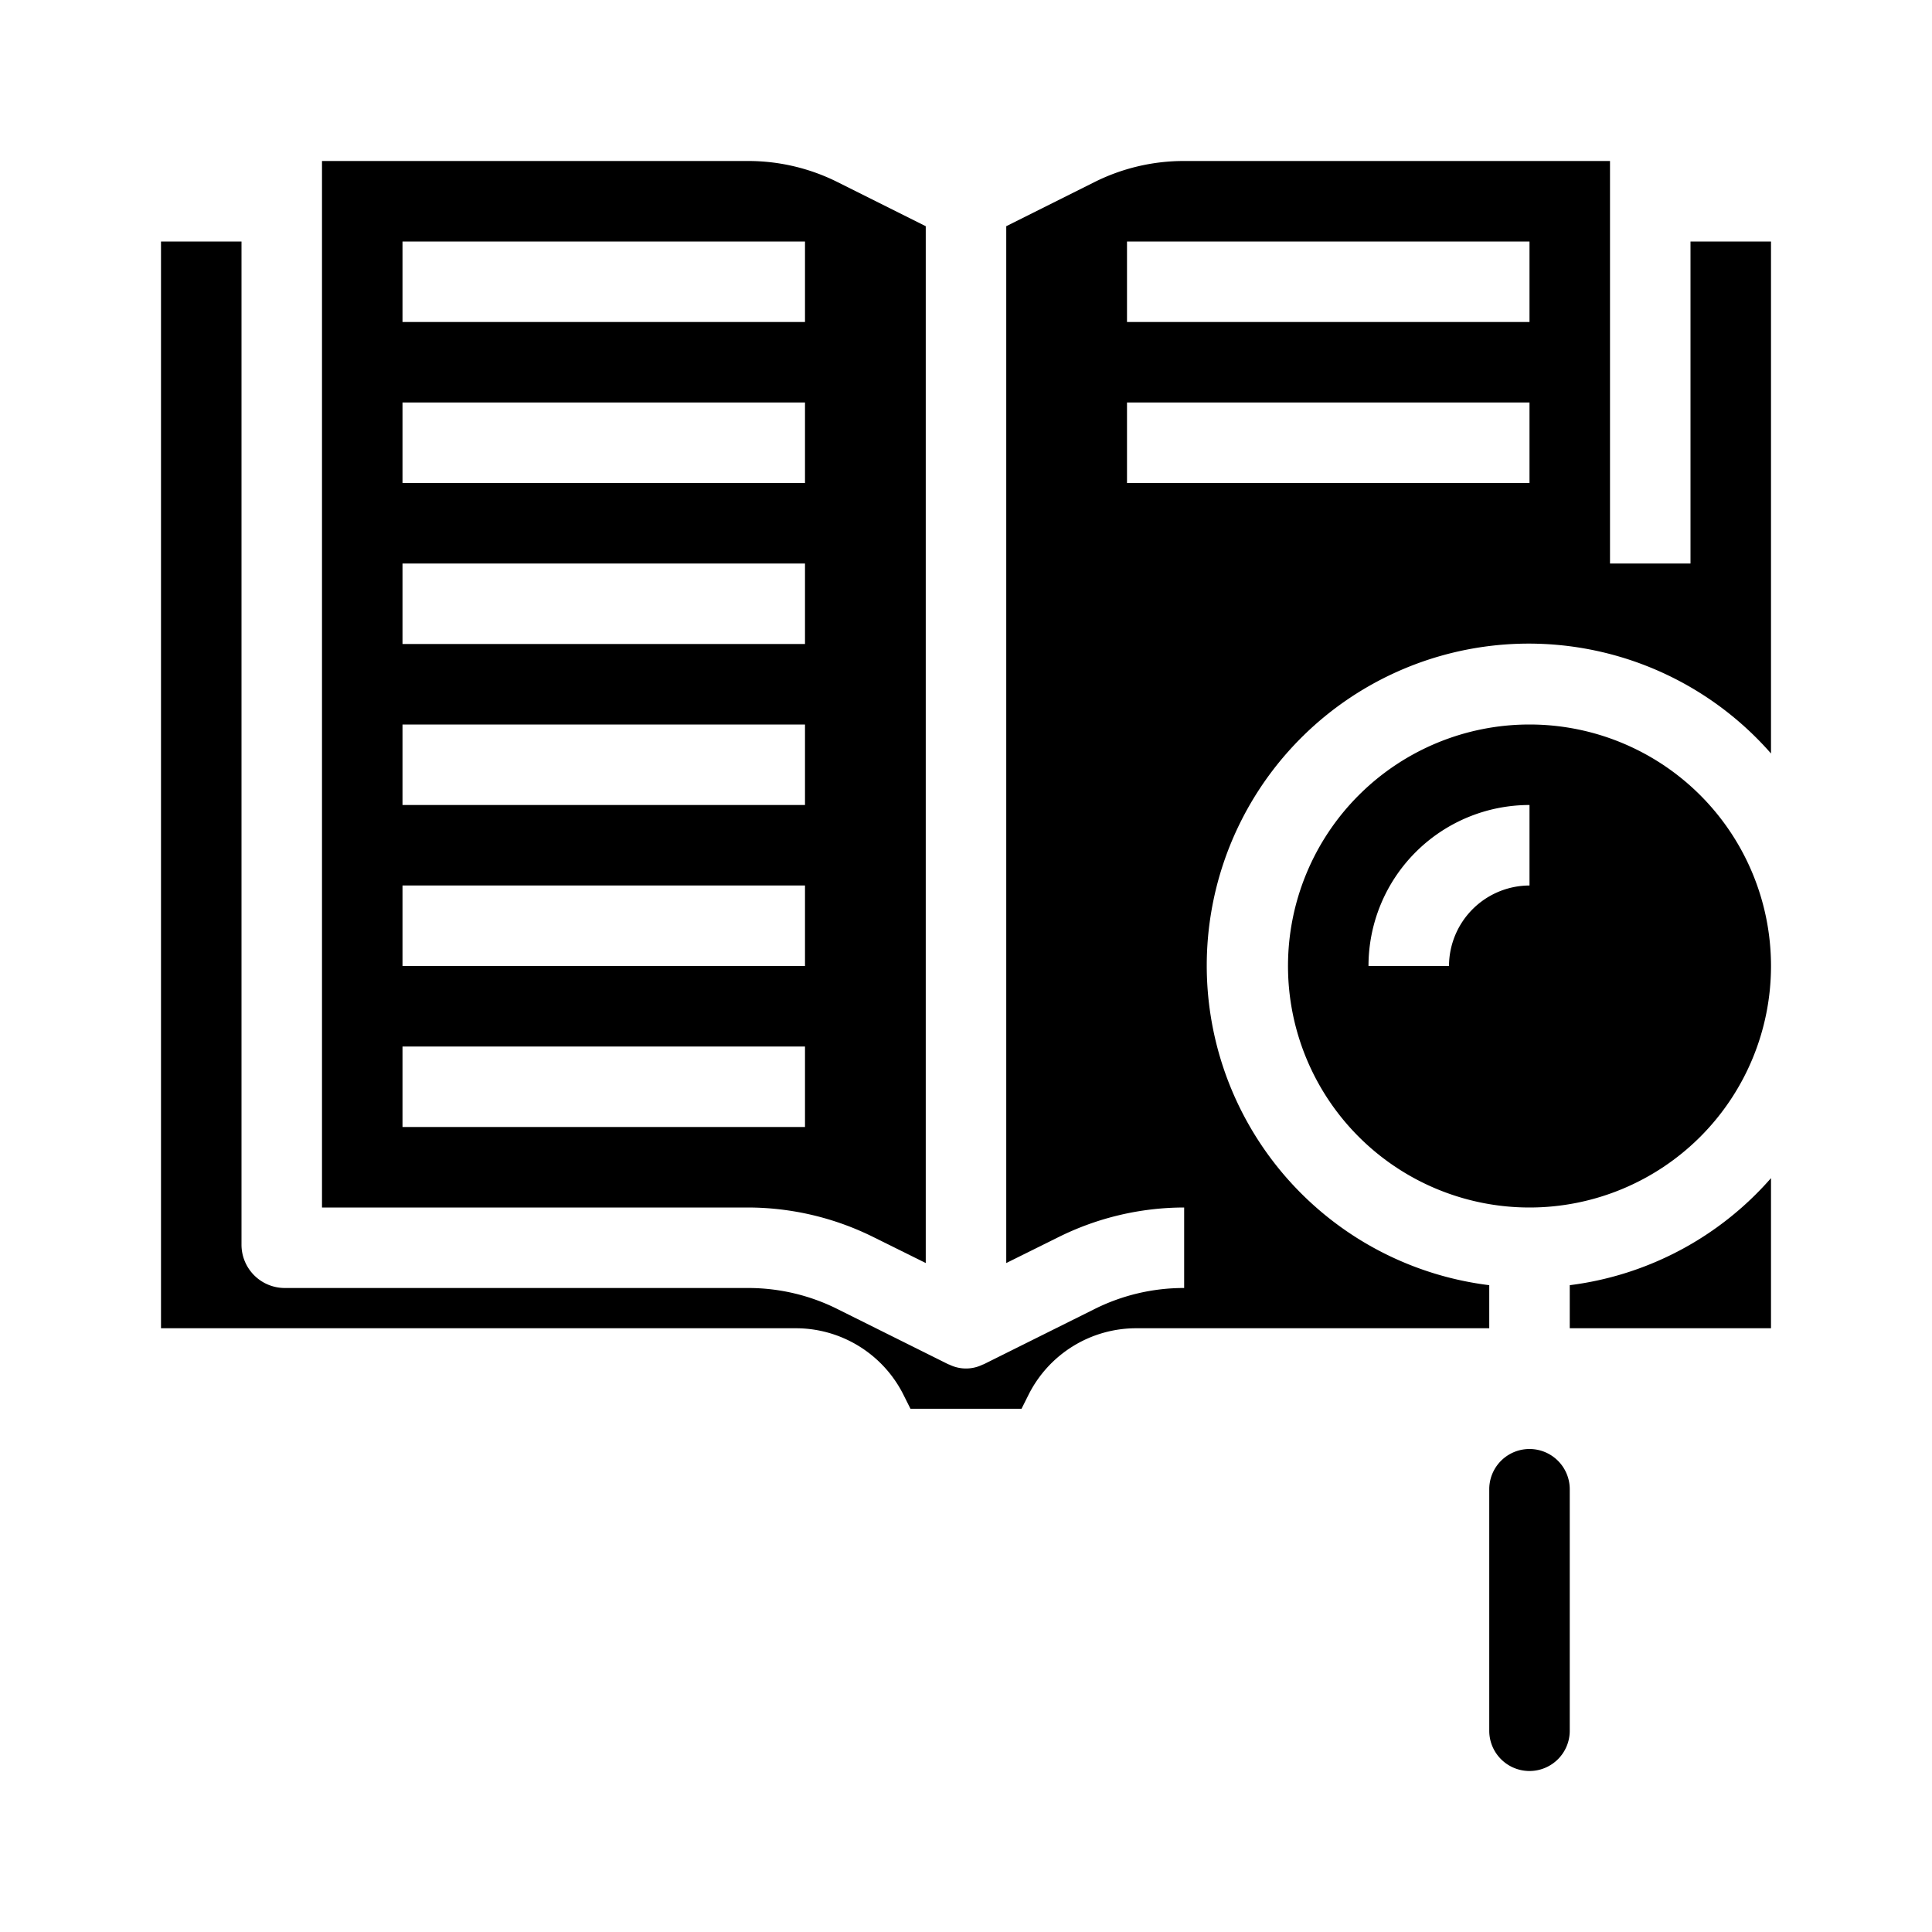 <svg xmlns="http://www.w3.org/2000/svg" viewBox="0 0 48 48" x="0px" y="0px"><g><path d="M42,6v8H40V4H29.42a4.956,4.956,0,0,0-2.24.53L25,5.62V31.38l1.29-.64A7.031,7.031,0,0,1,29.42,30v2a4.956,4.956,0,0,0-2.24.53l-2.73,1.36c-.02.01-.03.01-.05.02a.934.934,0,0,1-.8,0c-.02-.01-.03-.01-.05-.02l-2.73-1.36A4.956,4.956,0,0,0,18.58,32H7.08A1.076,1.076,0,0,1,6,30.92V6H4V33H19.76a2.992,2.992,0,0,1,2.69,1.66l.17.34h2.76l.17-.34A2.992,2.992,0,0,1,28.24,33H37V31.93a8,8,0,1,1,7-13.21V6Zm-4,6H28V10H38Zm0-4H28V6H38Z"></path><path d="M20.82,4.53A4.956,4.956,0,0,0,18.58,4H8V30H18.58a7.031,7.031,0,0,1,3.13.74l1.29.64V5.62ZM20,28H10V26H20Zm0-4H10V22H20Zm0-4H10V18H20Zm0-4H10V14H20Zm0-4H10V10H20Zm0-4H10V6H20Z"></path><path d="M38,18a6,6,0,1,0,6,6A6,6,0,0,0,38,18Zm0,4a2.006,2.006,0,0,0-2,2H34a4,4,0,0,1,4-4Z"></path><path d="M44,29.27a7.959,7.959,0,0,1-5,2.66V33h5Z"></path><path d="M38,44a1,1,0,0,0,1-1V37a1,1,0,0,0-2,0v6A1,1,0,0,0,38,44Z"></path></g></svg>